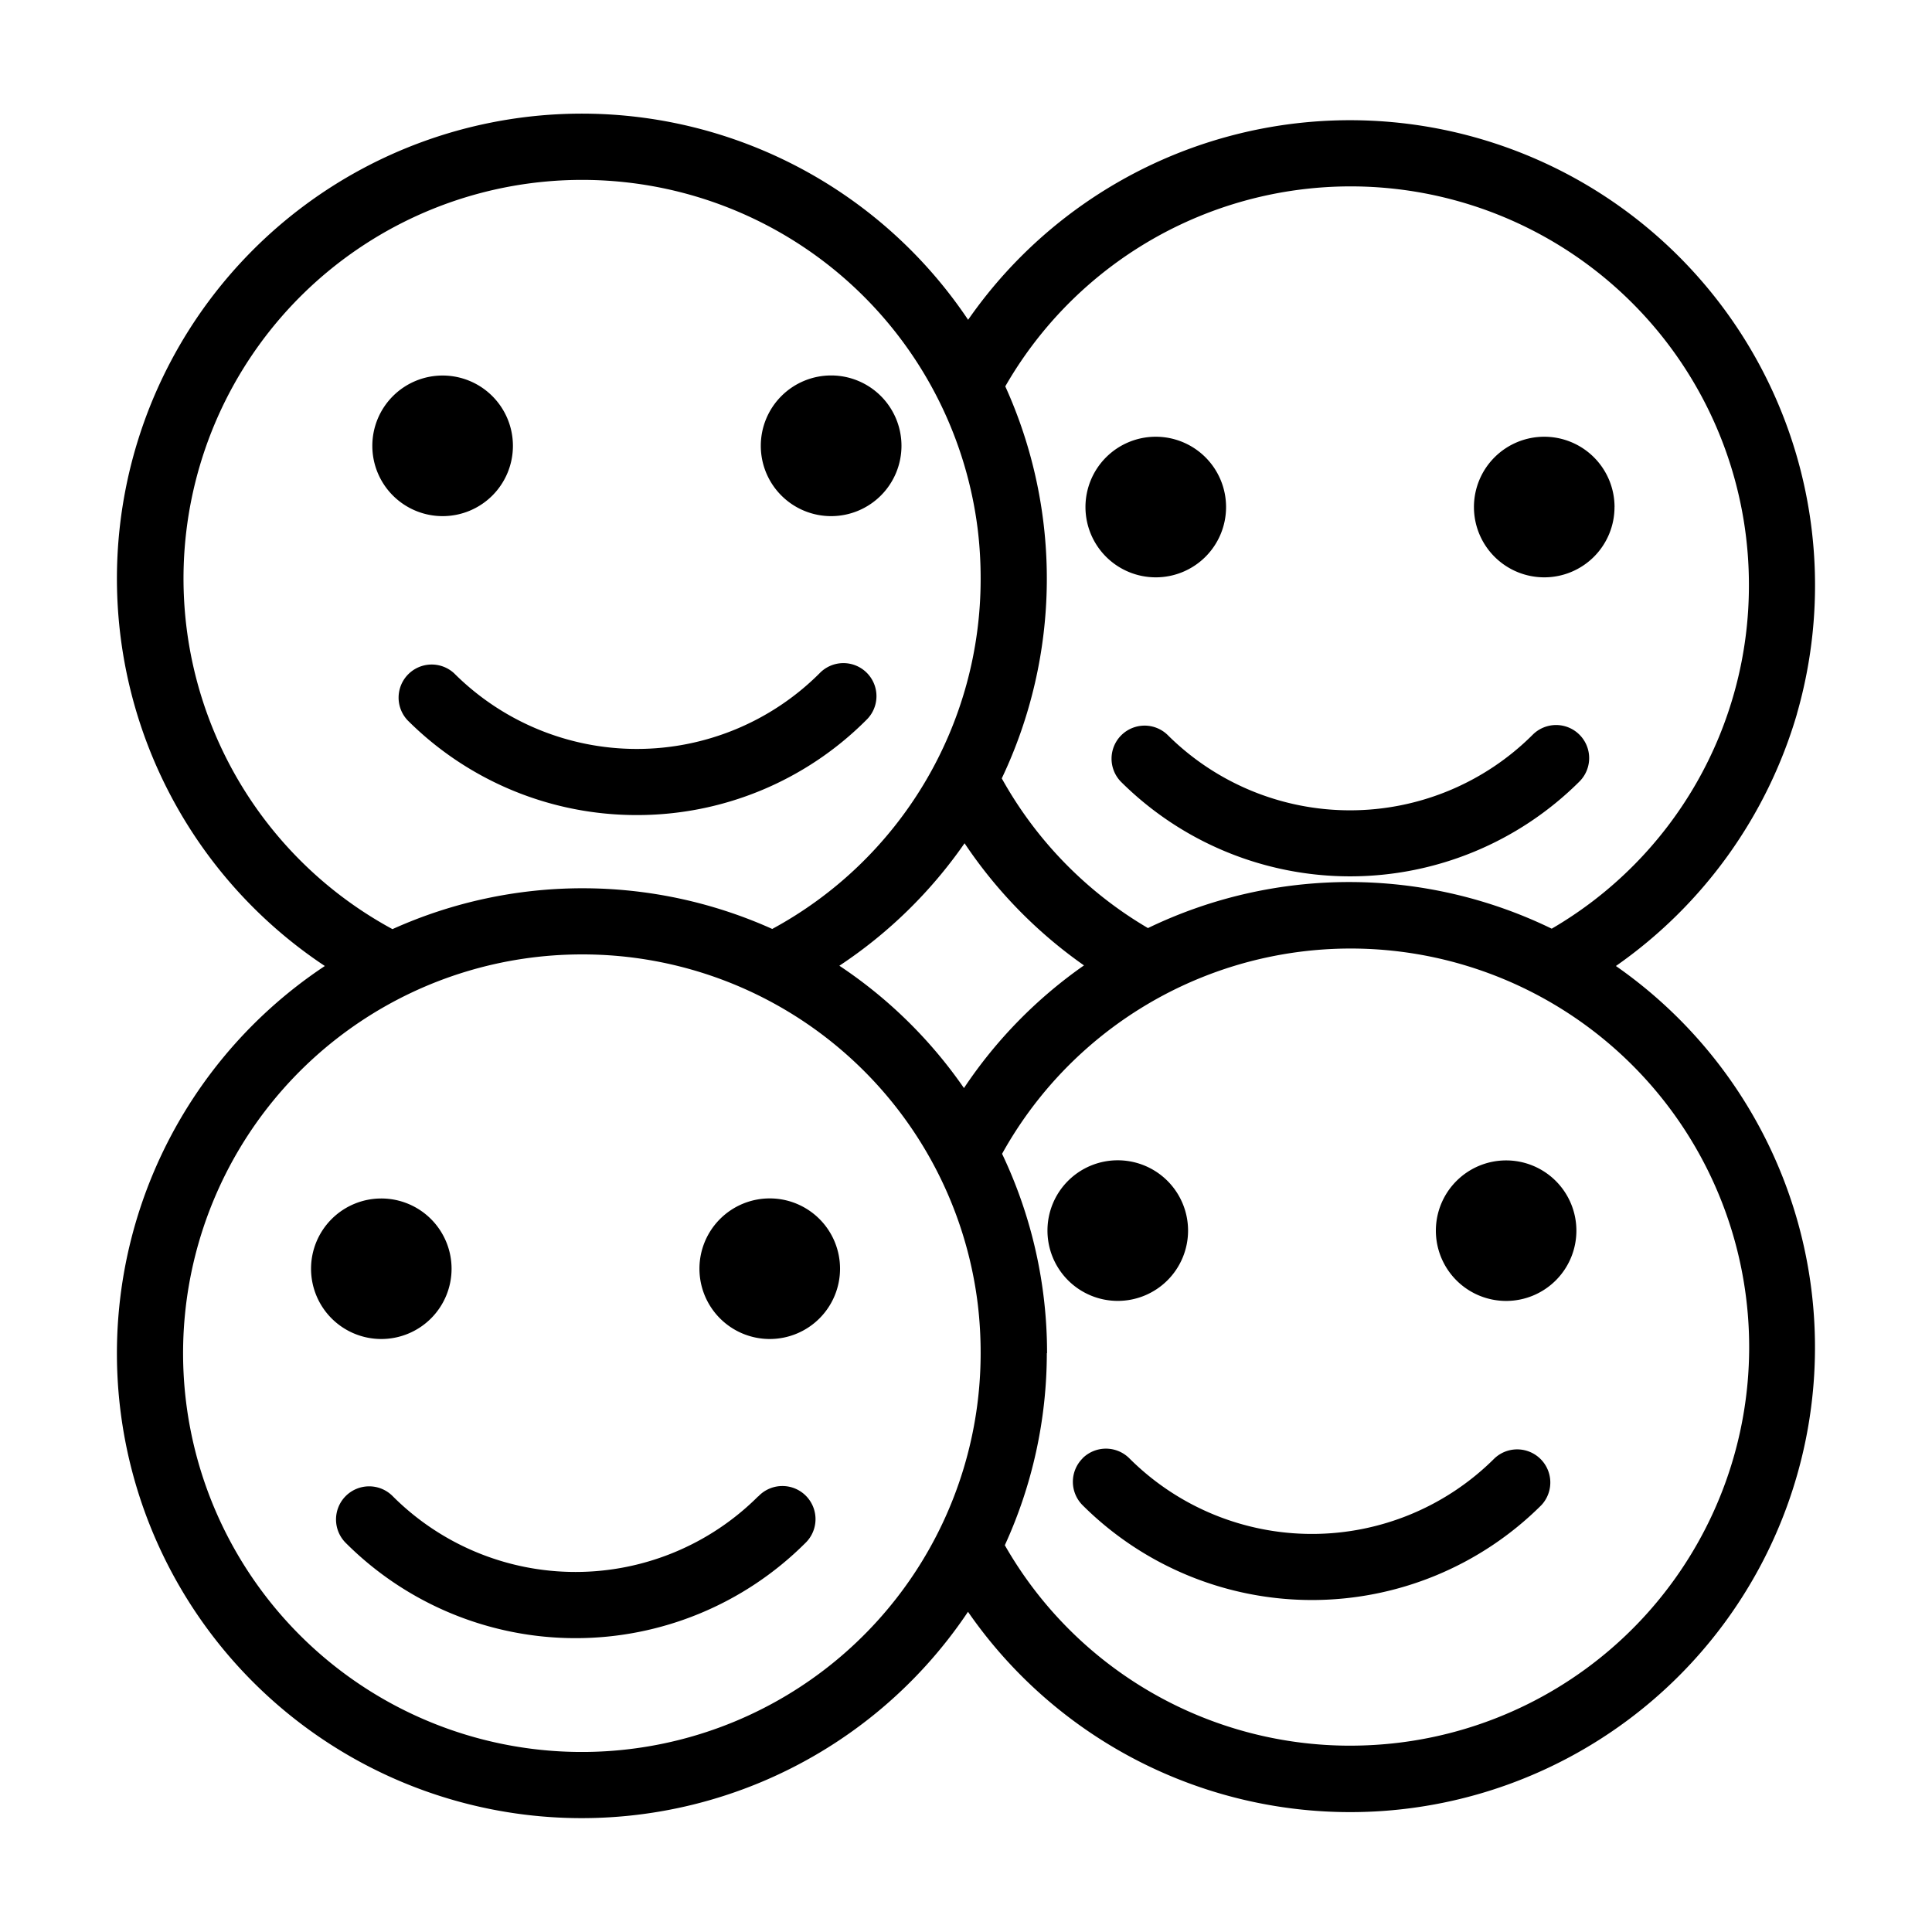 <svg id="Layer_1" data-name="Layer 1" xmlns="http://www.w3.org/2000/svg" viewBox="0 0 512 512"><path d="M399.16,344.76a18.62,18.62,0,1,0-18.64-18.63,18.62,18.62,0,0,0,18.64,18.63M286.88,386.5a8.77,8.77,0,0,0,0,12.38,86.09,86.09,0,0,0,121.6,0,8.78,8.78,0,0,0-12.41-12.41,68.45,68.45,0,0,1-96.78,0,8.79,8.79,0,0,0-12.41,0m-9.29-60.37a18.63,18.63,0,1,0,18.61-18.61,18.61,18.61,0,0,0-18.61,18.61M204,354.85a18.63,18.63,0,1,0-18.64-18.64A18.63,18.63,0,0,0,204,354.85m-84.33-18.64a18.62,18.62,0,1,0-18.63,18.64,18.62,18.62,0,0,0,18.63-18.64m81.24,60.35a68.48,68.48,0,0,1-96.78,0A8.78,8.78,0,1,0,91.74,409a86.12,86.12,0,0,0,121.6,0,8.78,8.78,0,1,0-12.41-12.41m-65-278.45a18.63,18.63,0,1,0-18.61,18.64,18.62,18.62,0,0,0,18.61-18.64m84.33,18.64a18.64,18.64,0,1,0-18.64-18.64,18.63,18.63,0,0,0,18.64,18.64M168.75,216a85.77,85.77,0,0,0,60.81-25.17,8.76,8.76,0,1,0-12.39-12.38,68.5,68.5,0,0,1-96.8,0A8.77,8.77,0,0,0,108,190.87,85.79,85.79,0,0,0,168.75,216m156.17-81.68A18.63,18.63,0,1,0,306.31,153a18.62,18.62,0,0,0,18.61-18.64m81.26,60.35a68.5,68.5,0,0,1-96.81,0A8.76,8.76,0,0,0,297,207.11a86.08,86.08,0,0,0,121.57,0,8.76,8.76,0,1,0-12.38-12.41m21.68-60.35A18.63,18.63,0,1,0,409.25,153a18.61,18.61,0,0,0,18.61-18.64m35.62,20.75a105.18,105.18,0,0,1-52.26,91,122.68,122.68,0,0,0-107-.16,105.3,105.3,0,0,1-38.74-39.67,123.36,123.36,0,0,0,.93-103.89,105.54,105.54,0,0,1,197.07,52.7m-203.6-1.69a105.39,105.39,0,0,1-55.23,92.78,122.57,122.57,0,0,0-100.64.05A105.64,105.64,0,1,1,259.14,140.56a107.61,107.61,0,0,1,.74,12.83M154.22,252.93a105.51,105.51,0,0,1,104.92,92.86,107.81,107.81,0,0,1,.74,12.82A105.68,105.68,0,1,1,154.22,252.93m101.22,35.39a122.71,122.71,0,0,0-33-32.39,123,123,0,0,0,33.18-32.46,123,123,0,0,0,31.65,32.37,122.71,122.71,0,0,0-31.79,32.48m22,70.29a122.7,122.7,0,0,0-11.92-52.84A105.62,105.62,0,1,1,370.6,461.85a108.1,108.1,0,0,1-12.82.77,105.34,105.34,0,0,1-91.49-53.12,122.49,122.49,0,0,0,11.13-50.89M476.21,189.15A123.25,123.25,0,0,0,256.56,84.75,123.21,123.21,0,1,0,86.09,256,123.17,123.17,0,1,0,256.53,427.14,123.17,123.17,0,1,0,428.23,256a123.87,123.87,0,0,0,48-66.87"/></svg>